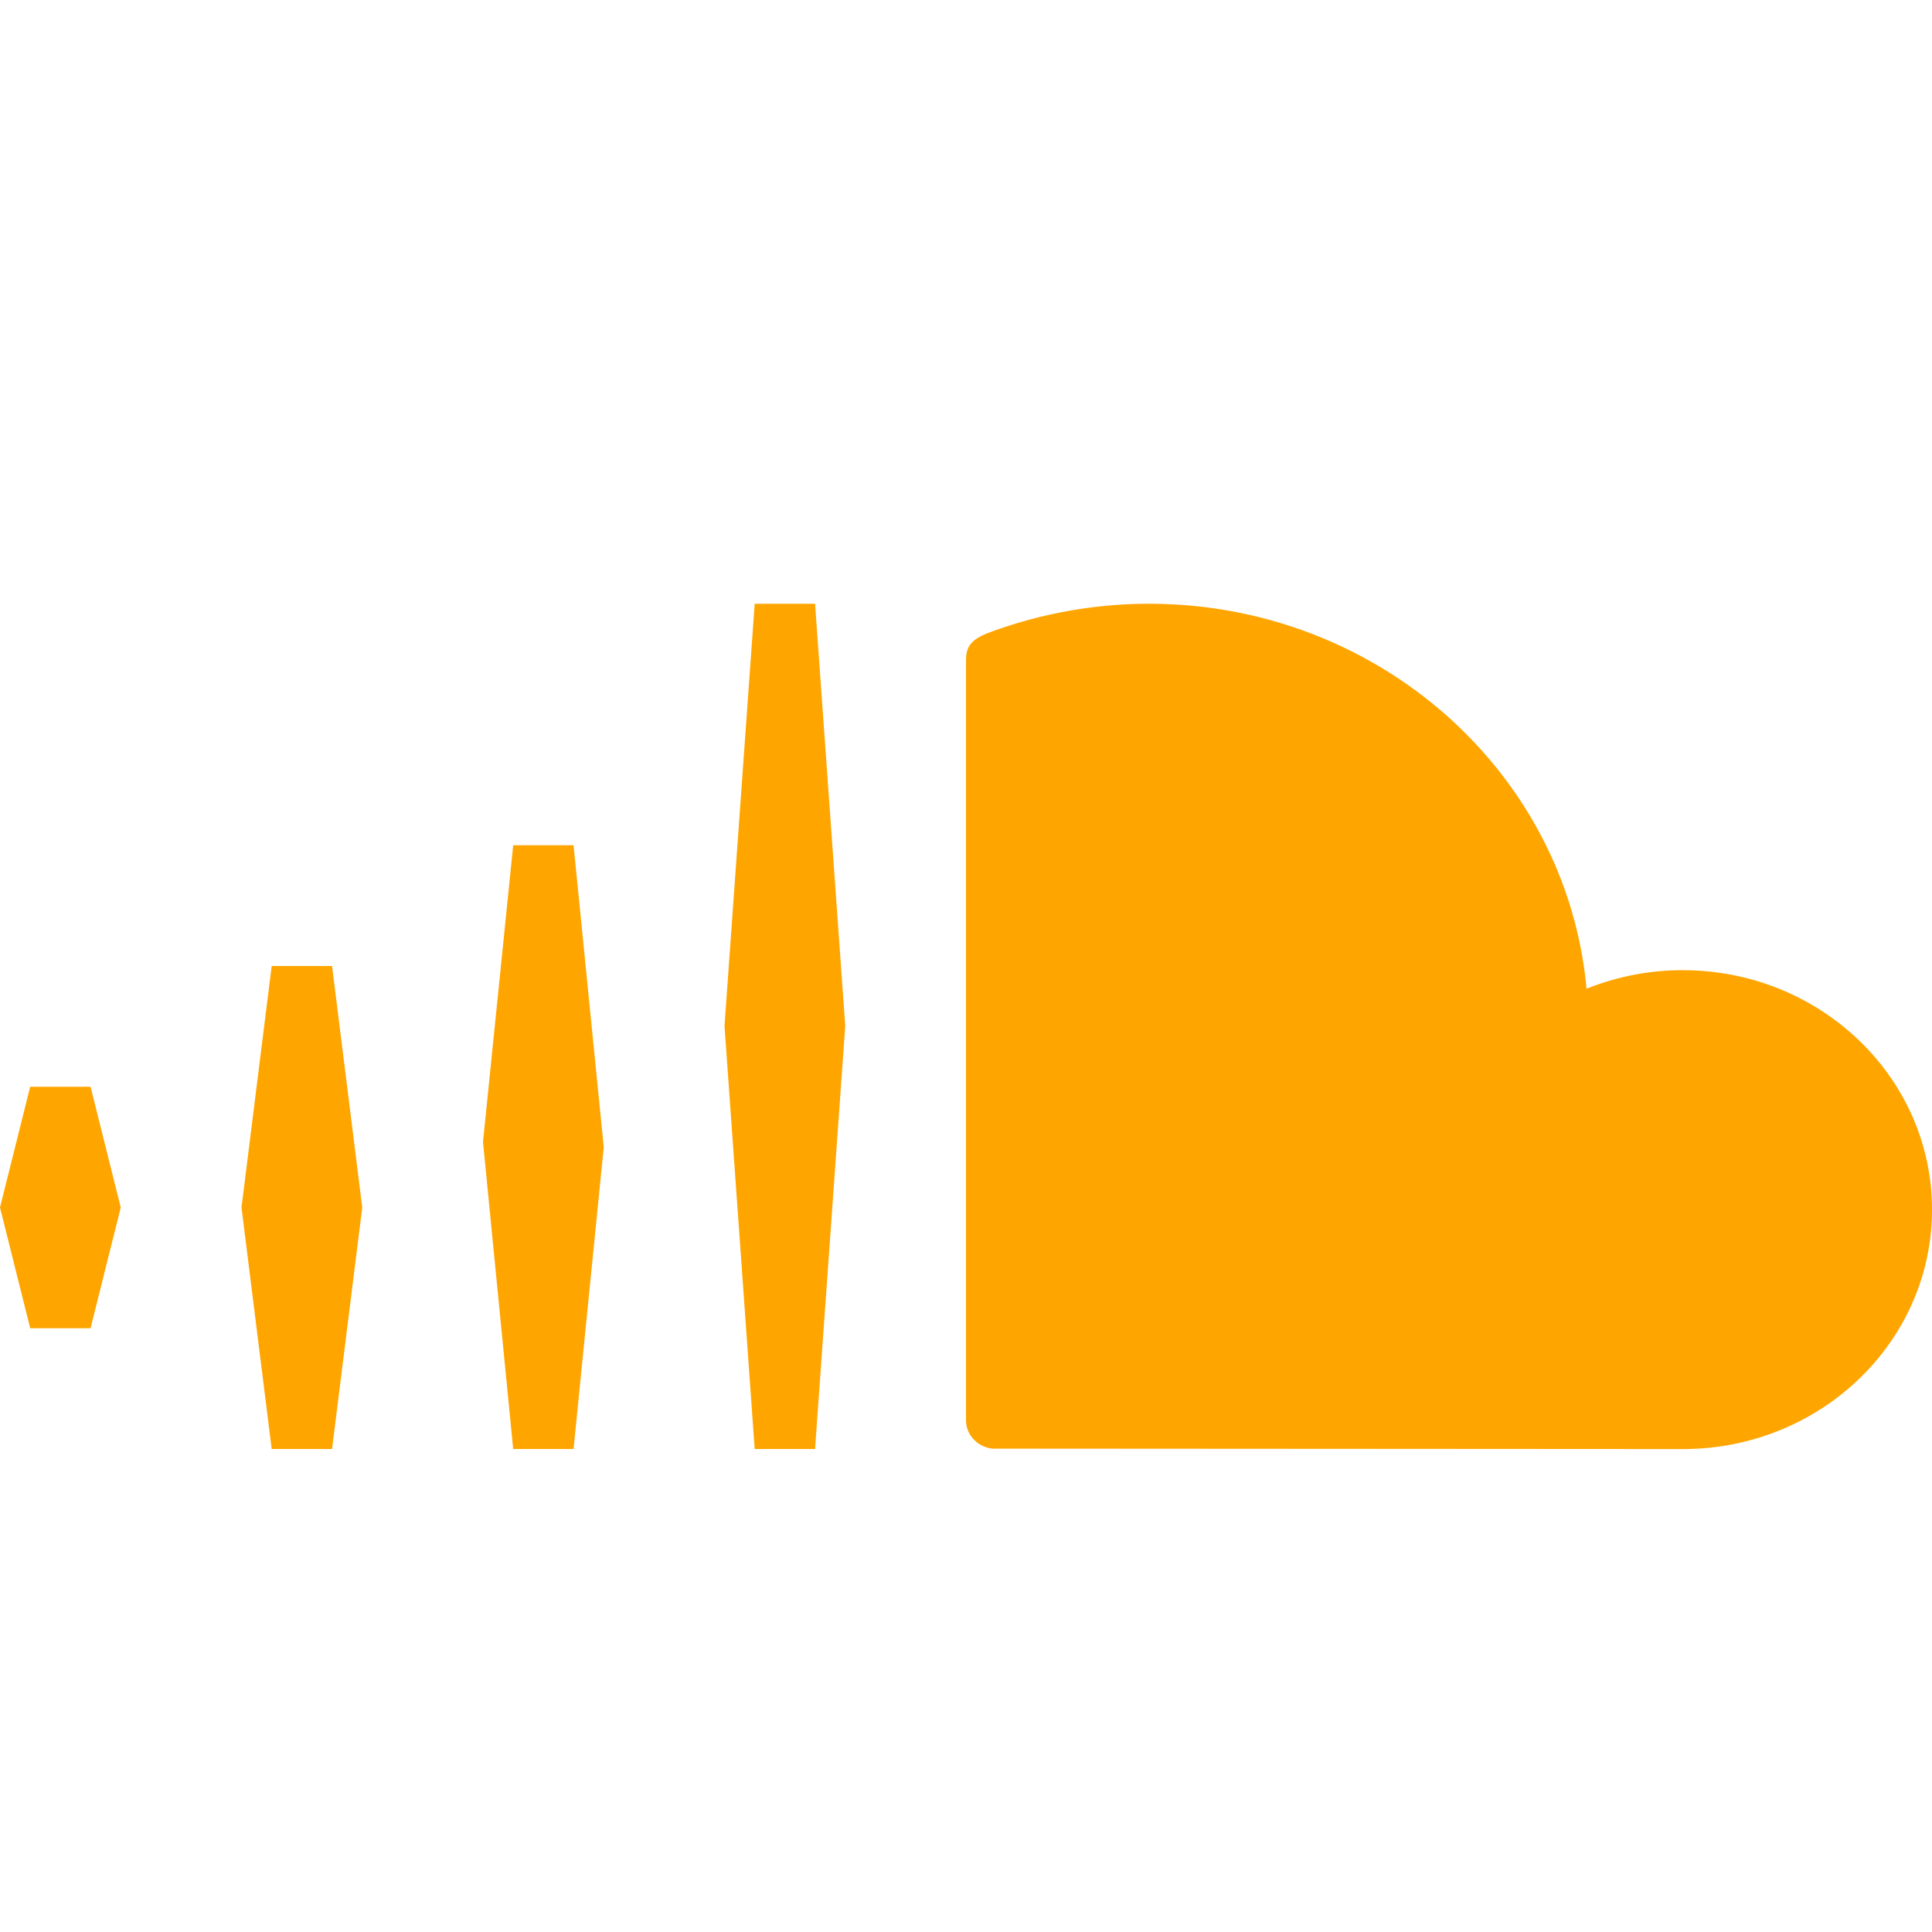 <svg xmlns="http://www.w3.org/2000/svg" width="32" height="32"><path fill="orange" d="M27.874 16.069c-.565 0-1.105.11-1.596.308C25.95 12.803 22.831 10 19.028 10a7.61 7.61 0 00-2.635.474c-.311.116-.393.235-.393.466v12.585c0 .243.195.445.441.469l11.434.007c2.278 0 4.125-1.776 4.125-3.965s-1.848-3.966-4.126-3.966zM12.5 24h1l.5-7.007L13.5 10h-1l-.5 6.993zm-3 0h-1L8 18.914 8.5 14h1l.5 5zm-5 0h1l.5-4-.5-4h-1L4 20zm-4-2h1l.5-2-.5-2h-1L0 20z"/></svg>